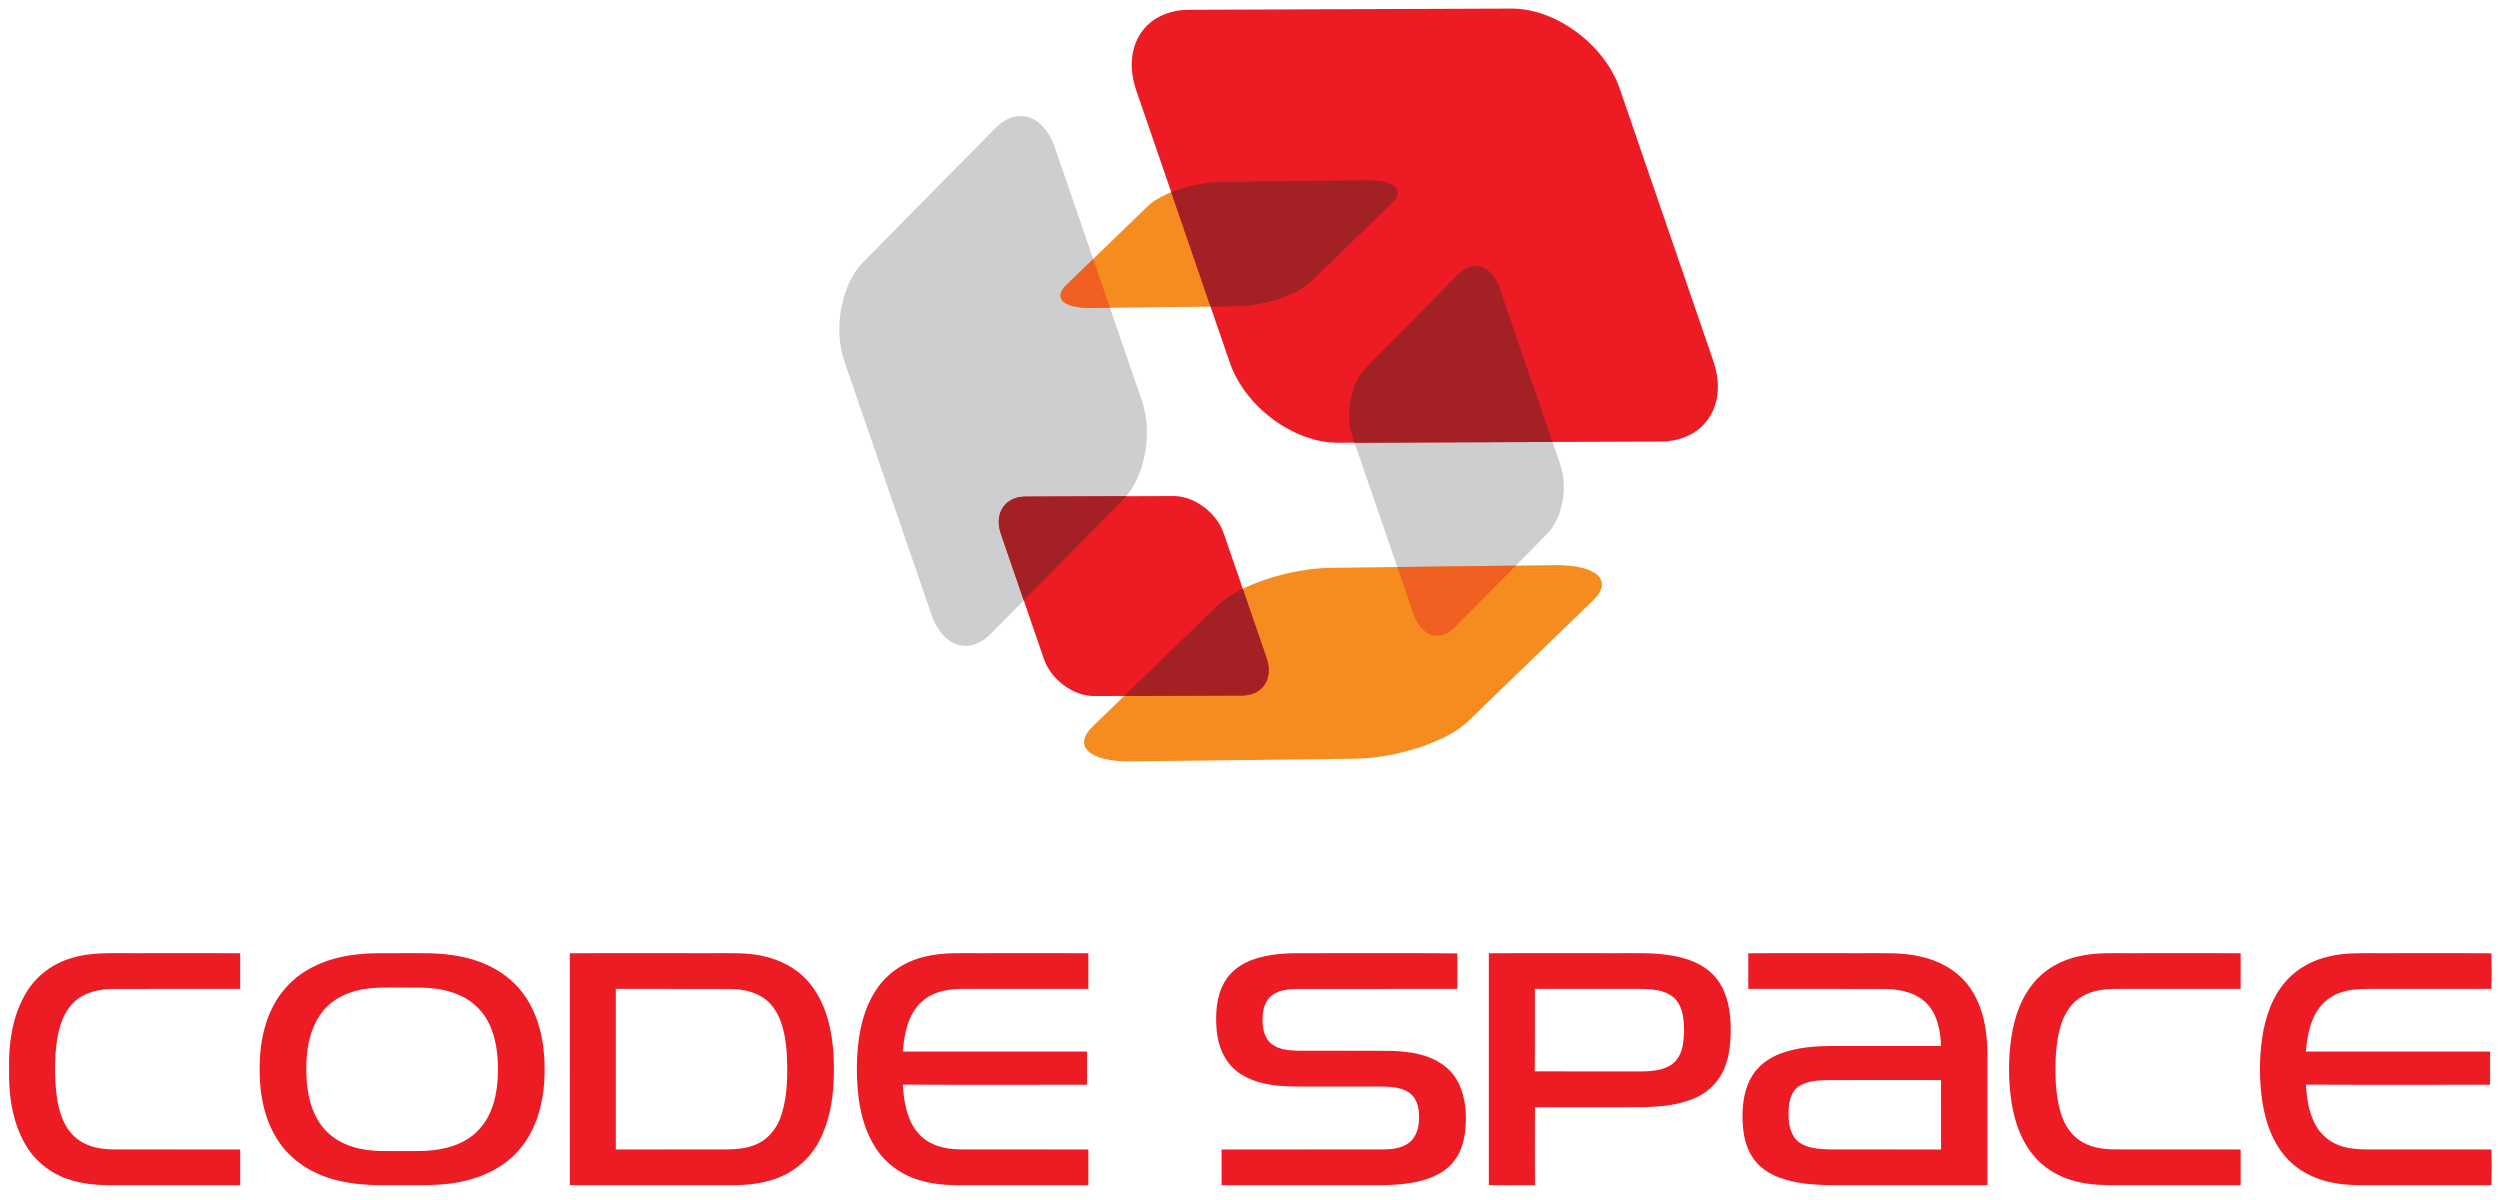 <?xml version="1.0" encoding="utf-8"?>
<!-- Generator: Adobe Illustrator 16.0.0, SVG Export Plug-In . SVG Version: 6.00 Build 0)  -->
<!DOCTYPE svg PUBLIC "-//W3C//DTD SVG 1.1 Basic//EN" "http://www.w3.org/Graphics/SVG/1.1/DTD/svg11-basic.dtd">
<svg version="1.1" baseProfile="basic" id="Слой_1"
	 xmlns="http://www.w3.org/2000/svg" xmlns:xlink="http://www.w3.org/1999/xlink" x="0px" y="0px" width="300px" height="144px"
	 viewBox="0 0 300 144" xml:space="preserve">
<g>
	<path fill-rule="evenodd" clip-rule="evenodd" fill="#CDCECF" d="M118.903,76.052l15.868-16.086
		c2.587-2.621,3.61-7.947,2.273-11.833l-10.469-30.456c-1.335-3.887-4.543-4.923-7.129-2.302L103.574,31.46
		c-2.583,2.62-3.604,7.946-2.271,11.833l10.468,30.457C113.108,77.639,116.315,78.671,118.903,76.052L118.903,76.052z
		 M174.591,75.284l11.076-11.229c1.805-1.83,2.514-5.544,1.583-8.258l-7.307-21.257c-0.934-2.714-3.174-3.438-4.976-1.608
		L163.886,44.16c-1.799,1.828-2.514,5.546-1.585,8.257l7.31,21.261C170.541,76.39,172.781,77.112,174.591,75.284L174.591,75.284z"/>
	<path fill="#ED1C24" d="M8.45,115.01c2.394-0.784,4.939-0.612,7.42-0.629c4.318,0.009,8.636-0.025,12.952,0.014
		c0.001,1.425,0.001,2.848,0,4.271c-5.027,0.003-10.056-0.003-15.082,0.003c-1.668-0.006-3.452,0.328-4.734,1.472
		c-1.306,1.162-1.888,2.905-2.15,4.59c-0.34,2.263-0.34,4.582-0.041,6.85c0.243,1.749,0.781,3.575,2.119,4.807
		c1.232,1.166,2.991,1.532,4.639,1.538c5.084,0.015,10.168,0,15.25,0.008c0.001,1.426,0.001,2.855,0,4.282
		c-5.188,0.004-10.378-0.004-15.57,0.004c-1.691-0.008-3.408-0.145-5.02-0.701c-2.235-0.723-4.174-2.303-5.298-4.372
		c-1.486-2.675-1.91-5.814-1.846-8.839c-0.065-3.023,0.362-6.162,1.852-8.84C4.096,117.328,6.127,115.706,8.45,115.01L8.45,115.01z
		 M279.523,114.764c1.97-0.477,4.002-0.369,6.009-0.383c4.479,0.014,8.956-0.028,13.433,0.017c0.047,1.422,0.047,2.849,0,4.269
		c-4.856,0.003-9.717,0.003-14.57,0c-1.341-0.017-2.719,0.064-3.961,0.604c-1.125,0.479-2.059,1.375-2.621,2.456
		c-0.727,1.369-0.977,2.924-1.111,4.454c7.367,0,14.74-0.008,22.11,0c0,1.33,0.006,2.661,0,3.988
		c-7.37-0.005-14.735,0.026-22.097-0.014c0.097,1.696,0.35,3.443,1.205,4.938c0.608,1.067,1.597,1.912,2.753,2.34
		c1.444,0.562,3.014,0.492,4.538,0.492c4.584,0.008,9.163,0,13.754,0.008c0.047,1.426,0.047,2.855,0,4.282
		c-4.751,0.004-9.502-0.004-14.248,0.004c-1.779,0.009-3.589,0.022-5.333-0.411c-1.807-0.435-3.537-1.321-4.834-2.678
		c-1.785-1.867-2.691-4.403-3.068-6.923c-0.379-2.531-0.386-5.123-0.02-7.662c0.363-2.524,1.238-5.075,3.003-6.977
		C275.806,116.131,277.612,115.18,279.523,114.764L279.523,114.764z M249.415,114.764c1.97-0.477,4.008-0.369,6.009-0.383
		c4.484,0.009,8.968-0.025,13.452,0.014c0,1.425,0,2.848,0,4.271c-4.87,0.003-9.729,0.003-14.591,0
		c-1.494-0.017-3.047,0.105-4.364,0.858c-1.276,0.694-2.117,1.977-2.565,3.324c-0.461,1.402-0.622,2.88-0.688,4.352
		c-0.056,2.024,0.008,4.086,0.534,6.054c0.361,1.354,1.076,2.675,2.232,3.509c1.249,0.916,2.846,1.162,4.352,1.162
		c5.03,0.008,10.053,0,15.09,0.008c0,1.426,0,2.855,0,4.282c-4.87,0.004-9.729-0.004-14.591,0.004
		c-1.717,0.009-3.462-0.008-5.131-0.441c-1.771-0.442-3.451-1.324-4.713-2.647c-1.779-1.867-2.691-4.403-3.068-6.923
		c-0.379-2.531-0.386-5.123-0.02-7.662c0.361-2.527,1.245-5.075,3.009-6.977C245.697,116.131,247.502,115.18,249.415,114.764
		L249.415,114.764z M209.794,114.395c4.573-0.042,9.149,0,13.729-0.014c2.319,0.02,4.686-0.131,6.971,0.413
		c2.318,0.51,4.538,1.755,5.907,3.738c1.617,2.313,2.085,5.212,2.085,7.976c0.008,5.236,0.008,10.475,0,15.711
		c-6.187-0.008-12.377,0-18.563-0.004c-2.173-0.018-4.393-0.148-6.444-0.92c-1.218-0.459-2.361-1.219-3.096-2.303
		c-0.981-1.389-1.256-3.133-1.283-4.795c-0.027-1.744,0.227-3.57,1.149-5.082c0.771-1.26,2.019-2.169,3.383-2.675
		c2.004-0.759,4.17-0.92,6.291-0.92c4.336,0,8.666,0,13.003,0c-0.072-1.755-0.394-3.653-1.618-5.001
		c-1.254-1.379-3.208-1.796-4.996-1.843c-5.515-0.024-11.018,0-16.517-0.011C209.794,117.242,209.794,115.819,209.794,114.395
		L209.794,114.395z M215.703,130.469L215.703,130.469c-0.979,0.814-1.104,2.203-1.07,3.393c0.007,1.17,0.267,2.483,1.27,3.224
		c1.016,0.718,2.313,0.782,3.516,0.84c4.504,0.021,9.003-0.014,13.507,0.015c0-2.777,0.008-5.559,0-8.336
		c-4.498-0.006-8.995-0.011-13.493,0.003C218.162,129.643,216.765,129.668,215.703,130.469L215.703,130.469z M178.661,114.395
		c5.08-0.039,10.166-0.005,15.244-0.014c2.221,0.02,4.46-0.104,6.667,0.279c1.898,0.305,3.848,1.007,5.164,2.477
		c1.338,1.468,1.807,3.503,1.926,5.438c0.08,1.94-0.014,3.955-0.796,5.761c-0.596,1.382-1.685,2.538-3.021,3.209
		c-2.104,1.073-4.513,1.278-6.83,1.306c-4.272,0.014-8.555-0.003-12.82,0.011c-0.008,3.116-0.014,6.234,0,9.348
		c-1.851,0.024-3.694,0.007-5.534,0.007C178.661,132.946,178.654,123.669,178.661,114.395L178.661,114.395z M184.188,118.666
		L184.188,118.666c-0.012,3.293,0.021,6.598-0.02,9.891c4.334,0.024,8.671,0.008,13.008,0.011c1.337-0.041,2.839-0.172,3.831-1.176
		c0.968-1.014,1.06-2.505,1.073-3.831c-0.006-1.344-0.167-2.877-1.214-3.841c-1.14-0.992-2.753-1.037-4.181-1.054
		C192.524,118.666,188.354,118.669,184.188,118.666L184.188,118.666z M150.324,115.16c2.106-0.76,4.385-0.801,6.597-0.779
		c5.983,0.017,11.975-0.036,17.958,0.027c-0.008,1.414,0,2.831,0,4.255c-6.425,0.02-12.851-0.008-19.267,0.009
		c-1.099,0.024-2.307,0.147-3.151,0.914c-0.826,0.749-0.981,1.949-0.953,3.003c0.014,0.978,0.279,2.053,1.088,2.686
		c0.896,0.701,2.093,0.782,3.184,0.81c3.688,0.021,7.37-0.009,11.054,0.017c2.405,0.059,5.012,0.442,6.868,2.111
		c1.591,1.412,2.143,3.604,2.2,5.657c0.04,1.963-0.246,4.101-1.57,5.644c-1.211,1.437-3.089,2.093-4.891,2.412
		c-2.134,0.372-4.307,0.283-6.464,0.29c-5.466,0-10.921,0.004-16.387,0c-0.004-1.427-0.004-2.856,0-4.282
		c6.5-0.008,13.003,0.007,19.502-0.008c1.17-0.014,2.459-0.188,3.3-1.073c0.849-0.923,0.969-2.264,0.87-3.455
		c-0.086-0.93-0.477-1.908-1.325-2.38c-0.947-0.581-2.104-0.605-3.18-0.637c-3.328,0-6.657,0-9.984,0
		c-2.48-0.003-5.147-0.208-7.214-1.727c-1.607-1.167-2.405-3.141-2.566-5.072c-0.15-1.943-0.05-4.017,0.952-5.74
		C147.675,116.555,148.942,115.646,150.324,115.16L150.324,115.16z M111.006,114.794c2.065-0.523,4.209-0.399,6.317-0.413
		c4.428,0.009,8.853-0.025,13.279,0.014c0.003,1.425,0.003,2.848,0,4.271c-4.917,0.003-9.831,0.003-14.752,0
		c-1.85-0.038-3.881,0.246-5.279,1.577c-1.626,1.511-2.063,3.819-2.241,5.938c7.369,0,14.738-0.008,22.107,0
		c-0.001,1.33,0.006,2.661-0.003,3.988c-7.366-0.005-14.732,0.026-22.1-0.014c0.132,2.099,0.493,4.377,1.984,5.974
		c1.231,1.331,3.114,1.782,4.87,1.796c5.135,0.015,10.277,0,15.414,0.008c0.003,1.426,0.003,2.855,0,4.282
		c-4.806,0.004-9.617-0.004-14.423,0.004c-1.941,0.014-3.926,0.003-5.795-0.585c-2.262-0.641-4.286-2.135-5.484-4.166
		c-1.681-2.791-2.076-6.129-2.08-9.324c0.031-3.276,0.518-6.717,2.401-9.488C106.553,116.679,108.694,115.32,111.006,114.794
		L111.006,114.794z M68.376,114.395c5.296-0.039,10.597-0.005,15.893-0.014c1.86,0.02,3.724-0.063,5.579,0.081
		c2.683,0.232,5.403,1.279,7.179,3.373c2.13,2.476,2.846,5.824,3.015,9.009c0.127,3.42-0.121,7.004-1.744,10.09
		c-1.096,2.117-3.033,3.772-5.294,4.531c-1.643,0.585-3.4,0.754-5.135,0.754c-6.497-0.008-12.996,0-19.494-0.004
		C68.375,132.941,68.369,123.669,68.376,114.395L68.376,114.395z M73.896,118.666L73.896,118.666c0,6.42,0,12.847,0,19.273
		c4.059-0.015,8.118-0.007,12.172-0.015c1.708,0.021,3.521,0.056,5.068-0.793c1.361-0.715,2.269-2.073,2.69-3.522
		c0.733-2.397,0.696-4.95,0.574-7.429c-0.173-2.009-0.554-4.177-1.962-5.719c-1.228-1.349-3.13-1.779-4.889-1.79
		C82.998,118.663,78.449,118.677,73.896,118.666L73.896,118.666z M42.946,114.522c1.655-0.187,3.329-0.136,4.998-0.142
		c2.385,0.017,4.795-0.107,7.15,0.372c2.965,0.526,5.86,1.994,7.675,4.456c2.105,2.819,2.691,6.473,2.57,9.912
		c-0.099,3.332-1.033,6.811-3.404,9.256c-2.268,2.378-5.563,3.473-8.774,3.739c-1.791,0.152-3.587,0.085-5.382,0.099
		c-2.253,0.01-4.533,0.048-6.747-0.445c-2.888-0.585-5.689-2.09-7.412-4.535c-2.003-2.777-2.563-6.327-2.452-9.679
		c0.082-3.21,0.93-6.544,3.093-8.995C36.426,116.063,39.719,114.835,42.946,114.522L42.946,114.522z M44.254,118.614L44.254,118.614
		c-2.163,0.227-4.363,1.146-5.681,2.945c-1.59,2.151-1.901,4.956-1.801,7.559c0.09,2.412,0.712,4.984,2.49,6.728
		c1.674,1.649,4.1,2.229,6.389,2.275c1.803,0.006,3.605,0.03,5.406-0.019c2.329-0.111,4.797-0.779,6.42-2.554
		c1.726-1.845,2.24-4.471,2.273-6.92c0.034-2.097-0.224-4.275-1.24-6.143c-0.837-1.536-2.273-2.717-3.919-3.288
		c-1.804-0.68-3.763-0.715-5.666-0.696C47.367,118.521,45.803,118.437,44.254,118.614L44.254,118.614z"/>
	<path fill-rule="evenodd" clip-rule="evenodd" fill="#F68C1F" d="M127.929,34.229l9.819-9.502c1.6-1.549,5.565-2.857,8.813-2.896
		l17.506-0.208c3.246-0.039,4.59,1.185,2.993,2.734l-9.823,9.503c-1.597,1.548-5.561,2.856-8.811,2.896l-17.502,0.207
		C127.678,37.001,126.329,35.781,127.929,34.229L127.929,34.229z M131.127,87.168l15.072-14.584
		c2.456-2.376,8.543-4.388,13.527-4.445l26.864-0.319c4.99-0.06,7.056,1.82,4.604,4.197l-15.078,14.585
		c-2.451,2.378-8.537,4.39-13.527,4.443l-26.864,0.321C130.741,91.426,128.671,89.548,131.127,87.168L131.127,87.168z"/>
	<path fill-rule="evenodd" clip-rule="evenodd" fill="#ED1C24" d="M199.235,52.984l-38.664,0.144
		c-5.322,0.019-11.171-4.312-12.998-9.626L136.36,10.874c-1.827-5.315,1.032-9.68,6.354-9.7l38.663-0.144
		c5.325-0.019,11.175,4.313,12.997,9.628l11.215,32.629C207.416,48.602,204.561,52.966,199.235,52.984L199.235,52.984z
		 M149.073,83.46l-17.814,0.064c-2.453,0.011-5.146-1.986-5.986-4.436l-5.167-15.029c-0.841-2.447,0.478-4.458,2.927-4.467
		l17.813-0.067c2.448-0.008,5.145,1.986,5.986,4.435l5.166,15.033C152.838,81.438,151.521,83.449,149.073,83.46L149.073,83.46z"/>
	<path fill-rule="evenodd" clip-rule="evenodd" fill="#F16023" d="M133.197,36.937l-2.014-5.855l-3.255,3.148
		c-1.6,1.551-0.251,2.772,2.995,2.734L133.197,36.937L133.197,36.937z M174.591,75.284l7.307-7.409l-14.223,0.17l1.936,5.633
		C170.541,76.39,172.781,77.112,174.591,75.284L174.591,75.284z"/>
	<path fill-rule="evenodd" clip-rule="evenodd" fill="#A32025" d="M145.268,36.796l-4.714-13.725
		c1.805-0.728,4.039-1.219,6.006-1.241l17.506-0.208c3.246-0.039,4.59,1.185,2.993,2.734l-9.823,9.503
		c-1.597,1.548-5.561,2.856-8.811,2.896L145.268,36.796L145.268,36.796z M186.303,53.033l-23.755,0.089l-0.247-0.705
		c-0.929-2.71-0.214-6.429,1.585-8.257l11.082-11.229c1.802-1.828,4.042-1.106,4.976,1.608L186.303,53.033L186.303,53.033z
		 M149.073,83.46l-14.164,0.052l11.29-10.928c0.712-0.69,1.727-1.345,2.935-1.933l2.863,8.342
		C152.838,81.438,151.521,83.449,149.073,83.46L149.073,83.46z M122.852,72.048l11.919-12.083c0.135-0.133,0.259-0.273,0.38-0.419
		l-12.116,0.046c-2.453,0.009-3.771,2.02-2.93,4.467L122.852,72.048L122.852,72.048z"/>
</g>
</svg>
